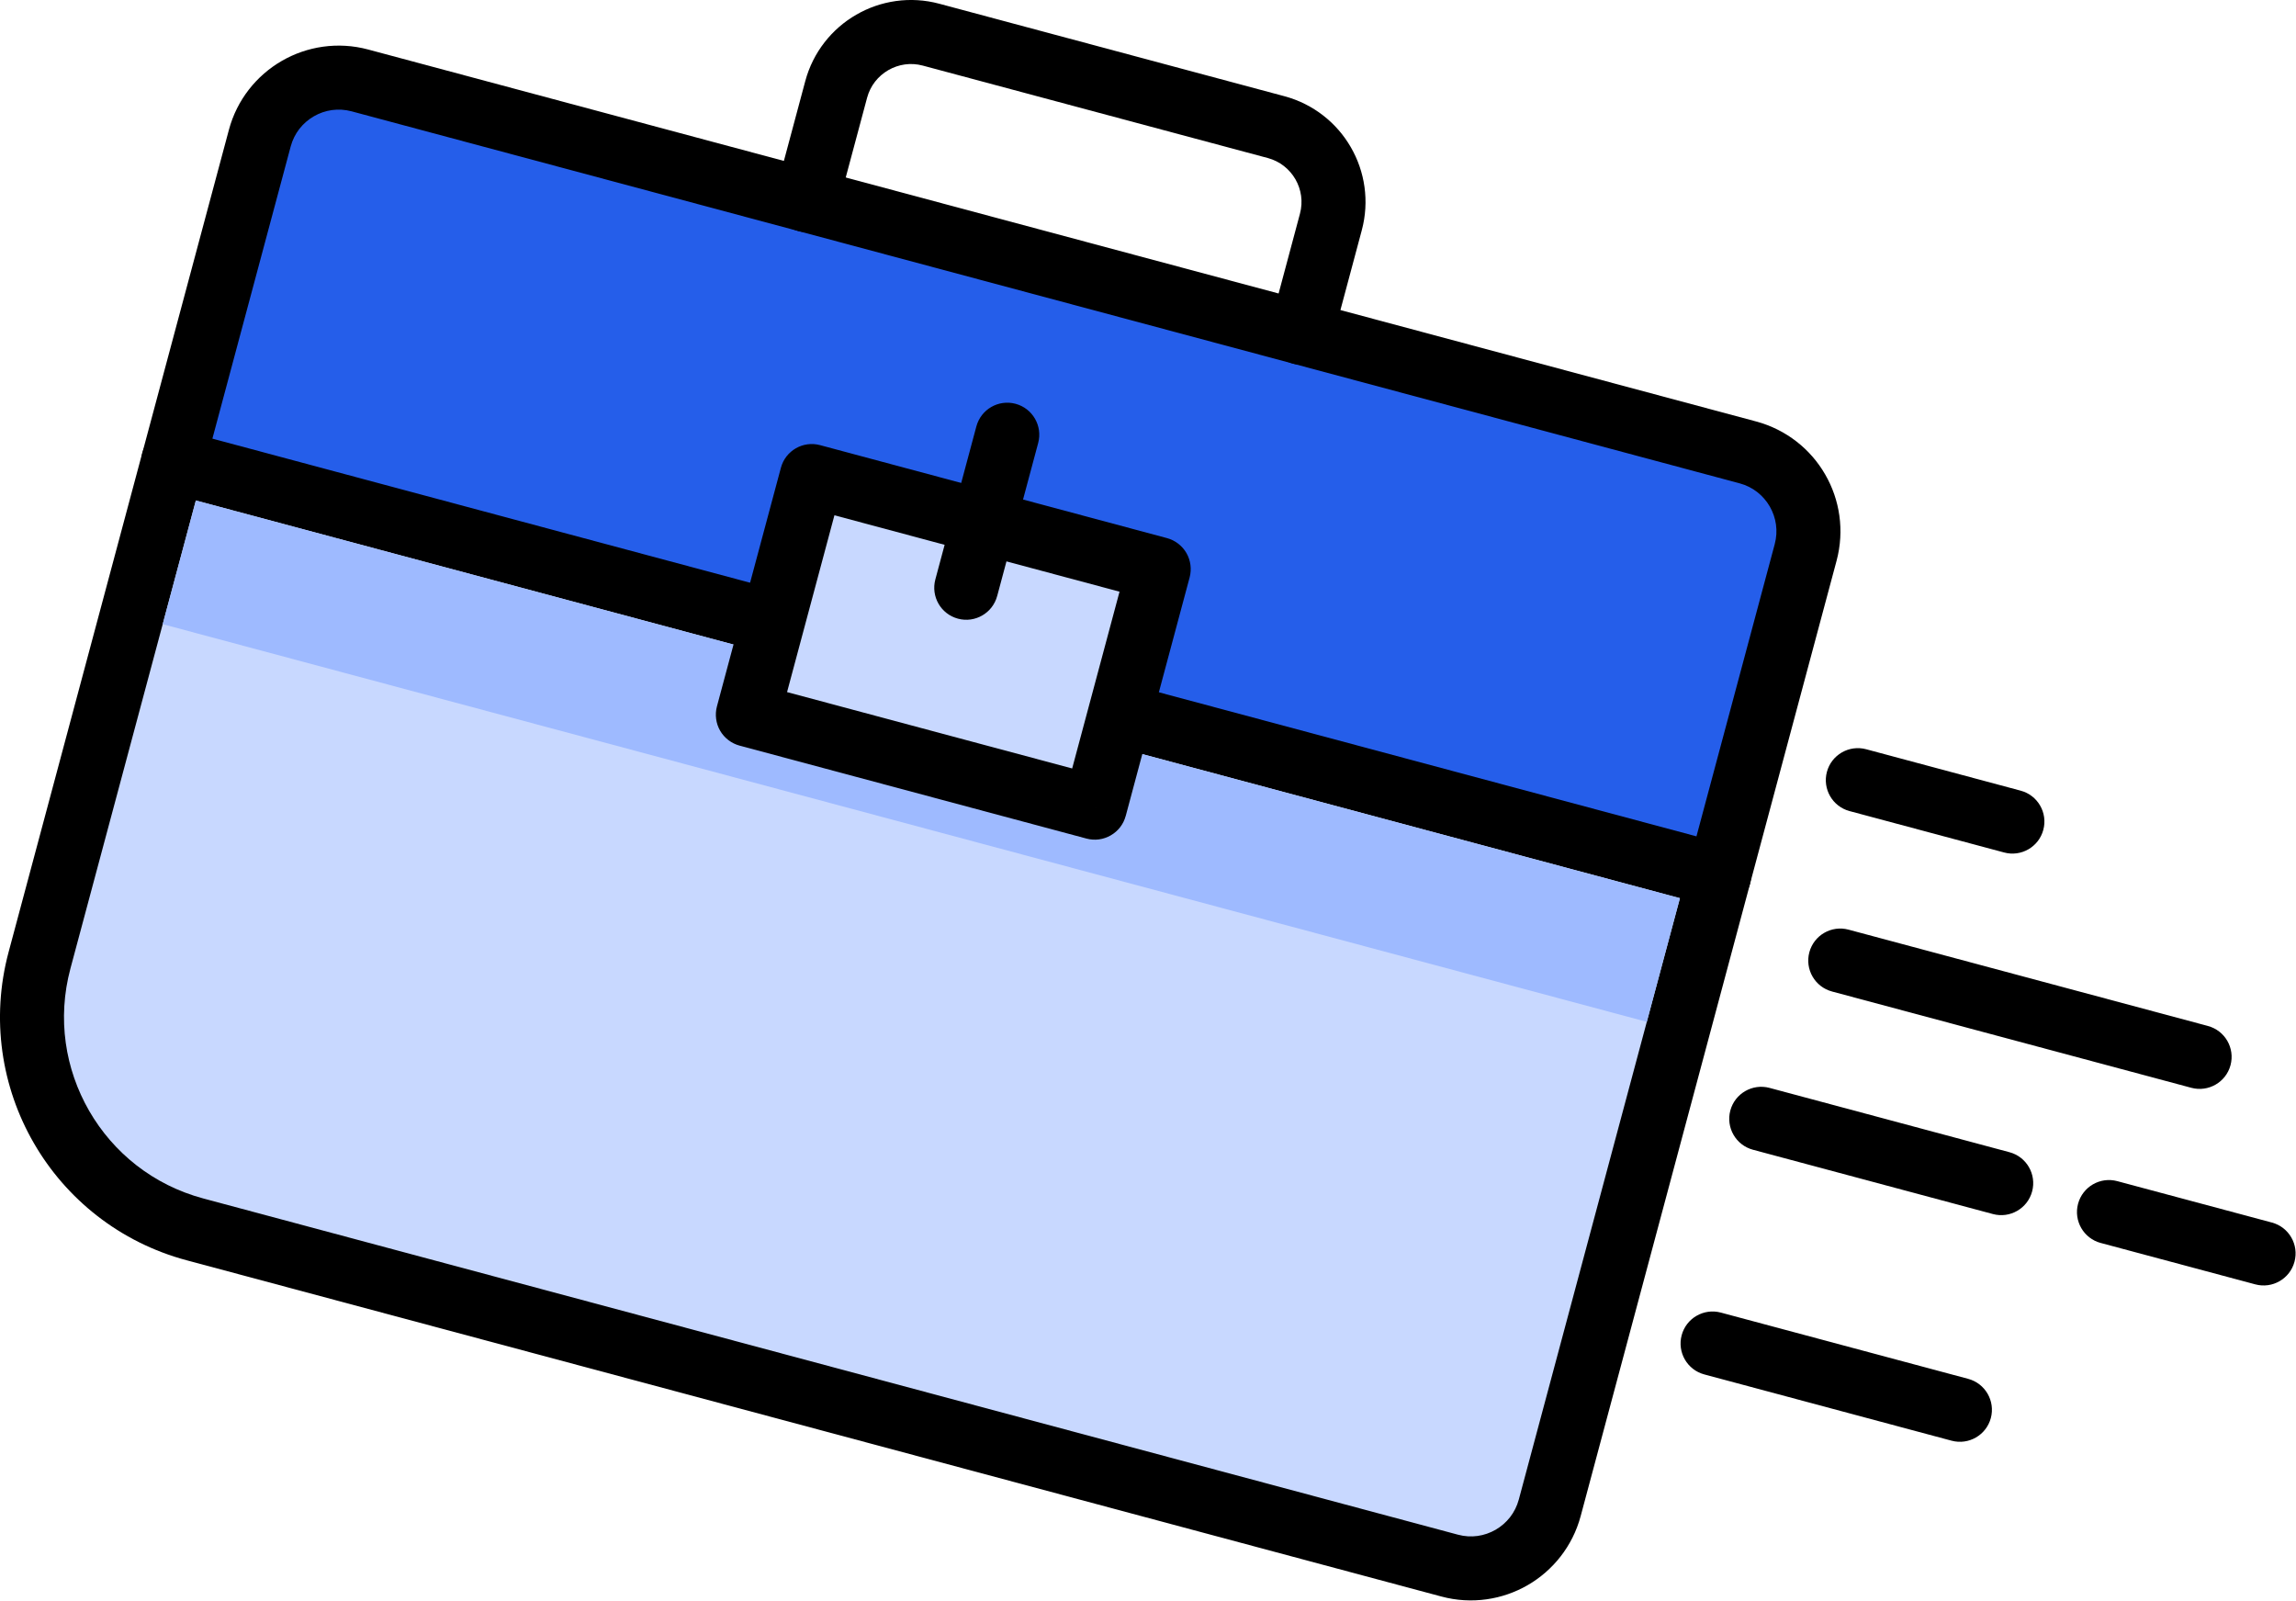 <?xml version="1.0" encoding="UTF-8" standalone="no"?>
<svg
   xmlns:dc="http://purl.org/dc/elements/1.1/"
   xmlns:cc="http://creativecommons.org/ns#"
   xmlns:rdf="http://www.w3.org/1999/02/22-rdf-syntax-ns#"
   xmlns:svg="http://www.w3.org/2000/svg"
   xmlns="http://www.w3.org/2000/svg"
   xmlns:sodipodi="http://sodipodi.sourceforge.net/DTD/sodipodi-0.dtd"
   xmlns:inkscape="http://www.inkscape.org/namespaces/inkscape"
   width="188.777"
   height="131.591"
   viewBox="0 0 188.777 131.591"
   version="1.1"
   id="svg43"
   sodipodi:docname="suitcase.svg"
   inkscape:export-filename="D:\projects\epr-web\epr-mono\assets\suitcase.png"
   inkscape:export-xdpi="55.52"
   inkscape:export-ydpi="55.52"
   inkscape:version="0.92.4 (5da689c313, 2019-01-14)">
  <defs
     id="defs47" />
  <sodipodi:namedview
     pagecolor="#ffffff"
     bordercolor="#666666"
     borderopacity="1"
     objecttolerance="10"
     gridtolerance="10"
     guidetolerance="10"
     inkscape:pageopacity="0"
     inkscape:pageshadow="2"
     inkscape:window-width="1920"
     inkscape:window-height="1017"
     id="namedview45"
     showgrid="false"
     inkscape:pagecheckerboard="true"
     inkscape:zoom="3.6307692"
     inkscape:cx="109.57446"
     inkscape:cy="31.858501"
     inkscape:window-x="-8"
     inkscape:window-y="-8"
     inkscape:window-maximized="1"
     inkscape:current-layer="svg43" />
  <!-- Generator: sketchtool 55.2 (78181) - https://sketchapp.com -->
  <title
     id="title2">257C91DE-9B8F-4290-BCB9-519AF92A6846</title>
  <desc
     id="desc4">Created with sketchtool.</desc>
  <g
     id="לוגין"
     style="fill:none;fill-rule:evenodd;stroke:none;stroke-width:0.485"
     transform="matrix(2.061,0,0,2.061,-1.928,-1.075)">
    <g
       transform="translate(-680,-49)"
       id="Group-2"
       style="fill-rule:nonzero;stroke-width:0.485">
      <g
         transform="translate(655,28)"
         id="g39"
         style="stroke-width:0.485">
        <g
           id="אייקון-האיזור-האישי"
           transform="rotate(-30,78.374,-1.072)"
           style="stroke-width:0.485">
          <path
             d="M 63.595,56.811 45.134,75.274 c -1.274,1.271 -3.338,1.271 -4.61,0 L 3.881,38.631 c -3.425,-3.424 -3.425,-8.975 0,-12.398 L 18.449,11.664 Z"
             id="Path"
             inkscape:connector-curvature="0"
             style="fill:#c8d8ff;stroke-width:0.485" />
          <path
             d="M 62.693,55.908 44.23,74.37 c -0.391,0.389 -0.89,0.579 -1.402,0.581 -0.512,-0.002 -1.012,-0.191 -1.401,-0.581 L 4.784,37.728 C 3.319,36.262 2.591,34.352 2.59,32.432 c 7.307e-4,-1.922 0.728,-3.832 2.193,-5.297 L 19.352,12.567 c 0.498,-0.499 0.498,-1.308 -0.002,-1.806 -0.498,-0.498 -1.306,-0.498 -1.805,0 L 2.978,25.33 c -1.959,1.957 -2.944,4.535 -2.942,7.102 -0.002,2.565 0.983,5.143 2.942,7.101 L 39.622,76.176 c 0.881,0.883 2.05,1.329 3.207,1.328 1.157,7.3e-4 2.325,-0.445 3.208,-1.328 L 64.499,57.713 c 0.498,-0.498 0.498,-1.307 0,-1.805 -0.5,-0.498 -1.308,-0.498 -1.806,0"
             id="path7"
             inkscape:connector-curvature="0"
             style="fill:#000000;stroke-width:0.485" />
          <path
             d="M 63.595,56.811 18.449,11.664 27.884,2.231 c 1.271,-1.272 3.335,-1.272 4.608,0 l 40.537,40.537 c 1.273,1.273 1.273,3.335 0,4.609 z"
             id="path9"
             inkscape:connector-curvature="0"
             style="fill:#255eea;stroke-width:0.485" />
          <path
             d="M 63.595,56.811 64.498,55.908 20.254,11.664 28.787,3.132 c 0.389,-0.387 0.888,-0.578 1.401,-0.579 0.512,0.001 1.011,0.192 1.401,0.579 L 72.125,43.67 c 0.391,0.39 0.579,0.891 0.581,1.402 -0.002,0.511 -0.191,1.011 -0.581,1.401 l -9.433,9.434 0.902,0.904 0.903,-0.904 -0.903,0.904 0.903,0.902 9.434,-9.433 c 0.883,-0.883 1.331,-2.052 1.328,-3.208 0.003,-1.157 -0.446,-2.325 -1.328,-3.208 L 33.394,1.327 C 32.511,0.444 31.344,-0.001 30.187,-3.5817381e-6 29.031,-0.001 27.862,0.444 26.981,1.328 l -9.434,9.433 c -0.238,0.237 -0.374,0.566 -0.374,0.902 0,0.336 0.136,0.666 0.373,0.904 l 45.148,45.146 c 0.24,0.241 0.561,0.373 0.902,0.373 0.341,0 0.661,-0.132 0.903,-0.373 z"
             id="path11"
             inkscape:connector-curvature="0"
             style="fill:#000000;stroke-width:0.485" />
          <polygon
             id="polygon13"
             points="61.789,56.811 40.119,35.141 18.449,13.471 14.837,17.082 58.179,60.422 "
             style="fill:#9ebaff;stroke-width:0.485" />
          <polygon
             id="polygon15"
             points="18.448,13.471 14.837,17.082 18.449,13.471 "
             style="fill:#54596e;stroke-width:0.485" />
          <polygon
             id="polygon17"
             points="18.449,13.471 40.119,35.141 18.449,13.47 18.448,13.471 "
             style="fill:#54596e;stroke-width:0.485" />
          <path
             d="m 60.887,30.626 3.23,-3.231 c 0.851,-0.849 1.282,-1.975 1.28,-3.089 0.002,-1.114 -0.429,-2.241 -1.281,-3.091 L 54.044,11.143 C 53.195,10.291 52.069,9.861 50.955,9.863 49.84,9.861 48.714,10.291 47.864,11.143 l -3.23,3.23 c -0.498,0.498 -0.499,1.307 0,1.806 0.499,0.498 1.308,0.498 1.806,0 l 3.23,-3.23 c 0.357,-0.357 0.815,-0.53 1.285,-0.532 0.469,0.002 0.926,0.175 1.283,0.532 l 10.073,10.072 c 0.357,0.357 0.531,0.815 0.533,1.285 -0.002,0.468 -0.175,0.926 -0.533,1.284 l -3.23,3.232 c -0.499,0.498 -0.499,1.307 0,1.806 0.498,0.498 1.306,0.498 1.805,-7.31e-4 z"
             id="path19"
             inkscape:connector-curvature="0"
             style="fill:#000000;stroke-width:0.485" />
          <polygon
             id="polygon21"
             points="50.352,35.043 43.384,42.013 33.25,31.88 40.219,24.911 "
             style="fill:#c8d8ff;stroke-width:0.485" />
          <path
             d="m 43.38,42.013 0.903,-0.903 -9.23,-9.228 5.163,-5.163 8.326,8.326 -6.065,6.065 0.903,0.903 0.903,-0.903 -0.903,0.903 0.903,0.903 6.968,-6.968 c 0.237,-0.238 0.373,-0.567 0.373,-0.903 0,-0.336 -0.136,-0.666 -0.373,-0.903 L 41.119,24.01 c -0.498,-0.499 -1.307,-0.499 -1.805,0 l -6.97,6.968 c -0.237,0.237 -0.374,0.566 -0.374,0.903 0,0.336 0.137,0.665 0.374,0.902 l 10.133,10.132 c 0.241,0.241 0.562,0.373 0.903,0.373 0.341,0 0.662,-0.132 0.902,-0.373 z"
             id="path23"
             inkscape:connector-curvature="0"
             style="fill:#000000;stroke-width:0.485" />
          <g
             id="Group"
             transform="translate(41.899,26)"
             style="fill:#000000;stroke-width:0.485">
            <path
               d="m 27.488,31.185 4.515,4.514 c 0.498,0.499 1.307,0.499 1.805,0 0.499,-0.498 0.499,-1.307 0,-1.805 L 29.294,29.379 c -0.499,-0.498 -1.307,-0.498 -1.806,0 -0.498,0.499 -0.498,1.308 0,1.806"
               id="path25"
               inkscape:connector-curvature="0"
               style="stroke-width:0.485" />
            <path
               d="m 11.235,47.748 7.223,7.223 c 0.499,0.498 1.307,0.498 1.806,0 0.498,-0.498 0.498,-1.308 0,-1.806 l -7.224,-7.223 c -0.498,-0.498 -1.307,-0.498 -1.805,0 -0.499,0.499 -0.499,1.308 0,1.806"
               id="path27"
               inkscape:connector-curvature="0"
               style="stroke-width:0.485" />
            <path
               d="m 17.397,40.957 7.008,7.008 c 0.499,0.499 1.308,0.499 1.806,0 0.498,-0.498 0.498,-1.307 0,-1.805 L 19.203,39.151 c -0.499,-0.498 -1.307,-0.498 -1.806,0 -0.498,0.499 -0.498,1.308 0,1.806"
               id="path29"
               inkscape:connector-curvature="0"
               style="stroke-width:0.485" />
            <path
               d="m 27.552,51.113 4.516,4.515 c 0.498,0.498 1.307,0.498 1.805,-7.31e-4 0.499,-0.498 0.499,-1.307 0,-1.805 l -4.516,-4.514 c -0.499,-0.499 -1.307,-0.499 -1.806,0 -0.498,0.498 -0.498,1.307 7.3e-4,1.805"
               id="path31"
               inkscape:connector-curvature="0"
               style="stroke-width:0.485" />
            <path
               d="m 23.283,37.067 10.495,10.495 c 0.498,0.498 1.307,0.498 1.805,0 0.499,-0.499 0.499,-1.307 0,-1.806 L 25.089,35.261 c -0.499,-0.499 -1.307,-0.499 -1.806,0 -0.498,0.498 -0.498,1.307 0,1.805"
               id="path33"
               inkscape:connector-curvature="0"
               style="stroke-width:0.485" />
            <path
               d="M 2.329,6.755 6.798,2.286 c 0.498,-0.498 0.498,-1.307 0,-1.805 -0.499,-0.499 -1.307,-0.499 -1.806,0 L 0.523,4.949 c -0.499,0.499 -0.499,1.307 0,1.806 0.498,0.498 1.306,0.498 1.805,0"
               id="path35"
               inkscape:connector-curvature="0"
               style="stroke-width:0.485" />
          </g>
        </g>
      </g>
    </g>
  </g>
</svg>
